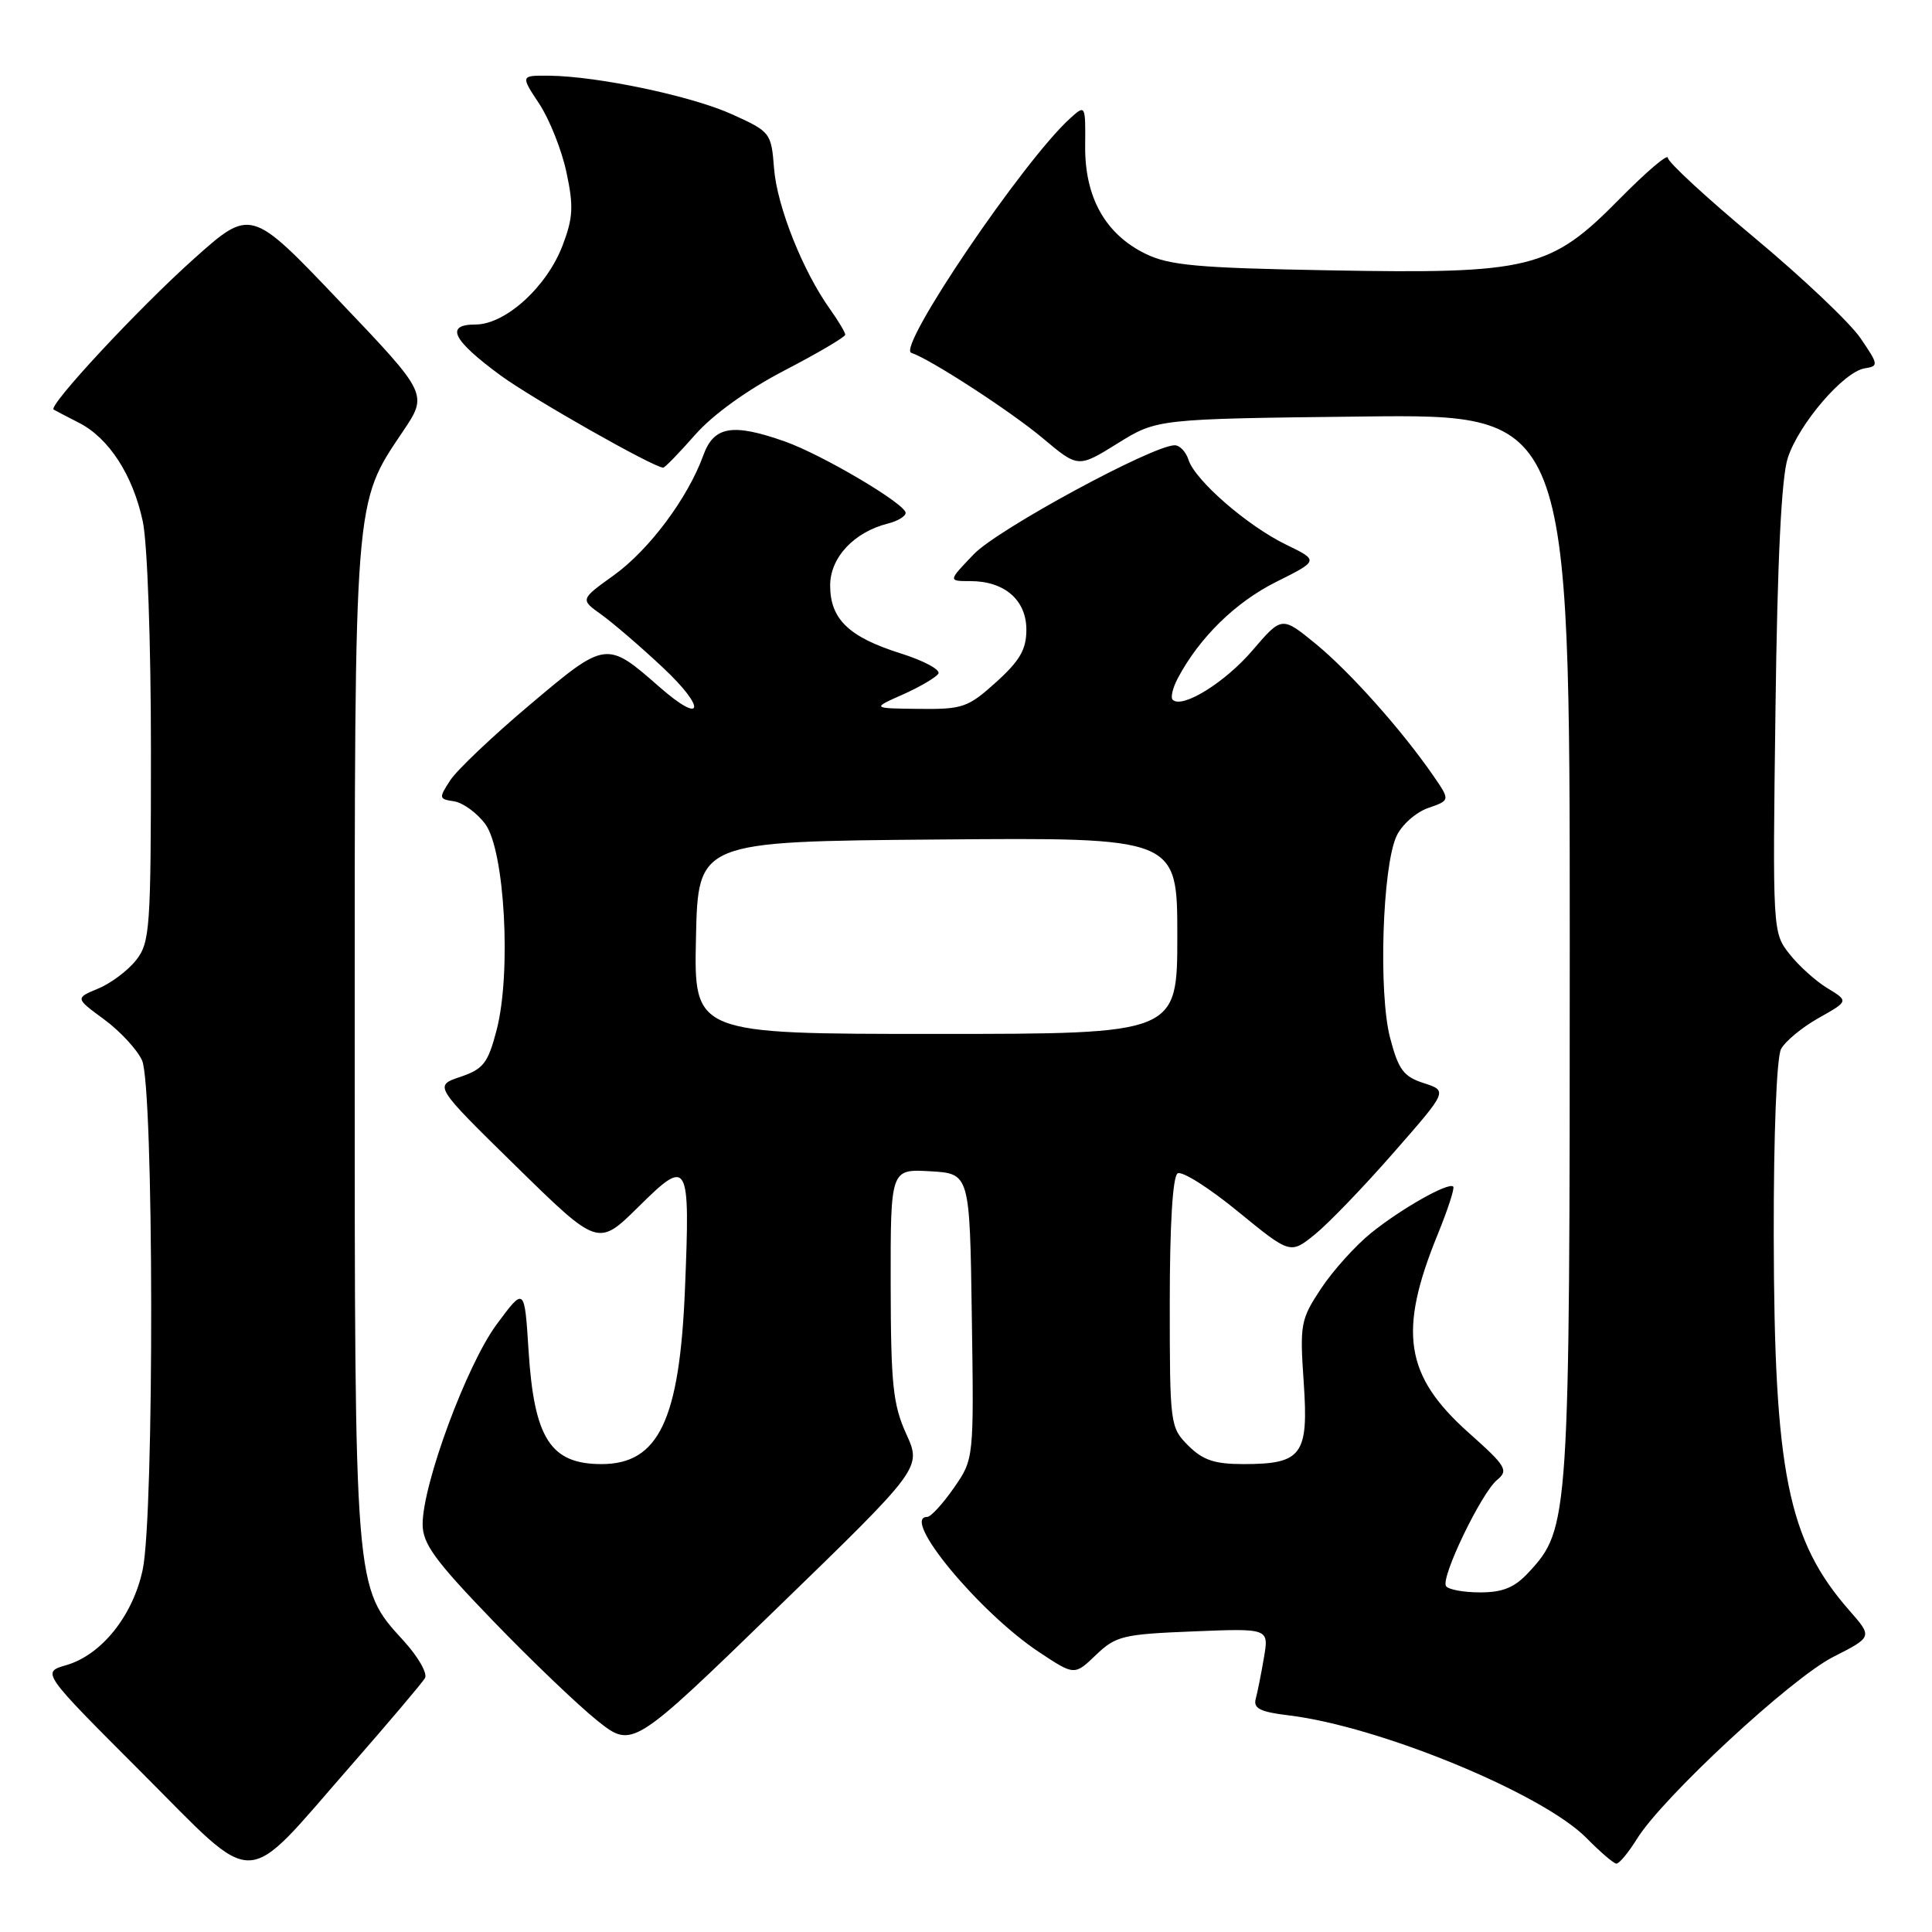 <?xml version="1.0" encoding="UTF-8" standalone="no"?>
<!DOCTYPE svg PUBLIC "-//W3C//DTD SVG 1.1//EN" "http://www.w3.org/Graphics/SVG/1.1/DTD/svg11.dtd" >
<svg xmlns="http://www.w3.org/2000/svg" xmlns:xlink="http://www.w3.org/1999/xlink" version="1.1" viewBox="0 0 256 256">
 <g >
 <path fill="currentColor"
d=" M 46.36 234.11 C 51.46 228.28 55.94 222.99 56.31 222.36 C 56.68 221.74 55.39 219.50 53.46 217.39 C 46.95 210.28 47.00 210.86 47.00 138.00 C 47.00 65.49 46.90 66.81 53.37 57.19 C 56.72 52.22 56.72 52.22 44.97 39.89 C 33.23 27.55 33.23 27.55 25.64 34.34 C 18.30 40.91 6.31 53.81 7.11 54.27 C 7.32 54.40 8.84 55.19 10.48 56.03 C 14.44 58.06 17.61 62.96 18.92 69.09 C 19.53 71.91 20.00 85.13 20.00 99.41 C 20.00 123.07 19.87 124.89 18.03 127.23 C 16.95 128.60 14.69 130.30 13.01 130.99 C 9.96 132.26 9.96 132.26 13.80 135.08 C 15.91 136.63 18.17 139.07 18.82 140.50 C 20.39 143.94 20.46 200.78 18.90 208.03 C 17.59 214.12 13.44 219.29 8.78 220.64 C 5.50 221.59 5.50 221.59 18.73 234.83 C 34.38 250.49 31.97 250.55 46.36 234.11 Z  M 216.90 243.67 C 220.29 238.18 237.35 222.36 242.93 219.54 C 248.12 216.90 248.12 216.90 245.07 213.42 C 236.90 204.12 235.08 195.13 235.03 163.68 C 235.01 150.29 235.41 140.10 236.00 139.00 C 236.55 137.97 238.79 136.12 240.98 134.89 C 244.96 132.65 244.96 132.65 242.14 130.94 C 240.59 130.00 238.32 127.95 237.10 126.39 C 234.89 123.59 234.87 123.33 235.26 94.03 C 235.51 74.15 236.05 63.25 236.89 60.68 C 238.36 56.16 244.30 49.25 247.08 48.81 C 248.95 48.51 248.93 48.33 246.51 44.79 C 245.12 42.75 238.81 36.78 232.49 31.51 C 226.17 26.25 221.00 21.48 221.00 20.91 C 221.00 20.33 218.11 22.80 214.58 26.38 C 205.44 35.66 202.80 36.31 176.15 35.82 C 158.67 35.51 154.93 35.17 151.77 33.62 C 146.45 31.01 143.73 26.14 143.79 19.34 C 143.84 13.88 143.82 13.85 141.81 15.67 C 135.62 21.26 118.79 46.10 120.75 46.75 C 123.30 47.60 133.95 54.52 138.18 58.07 C 142.86 62.00 142.86 62.00 148.09 58.75 C 153.32 55.50 153.32 55.50 180.66 55.19 C 208.00 54.88 208.00 54.88 208.00 125.26 C 208.00 201.56 207.94 202.54 202.55 208.35 C 200.69 210.36 199.14 211.00 196.11 211.00 C 193.91 211.00 191.89 210.62 191.60 210.16 C 190.89 209.02 196.28 197.83 198.37 196.10 C 199.92 194.83 199.58 194.27 194.60 189.84 C 186.14 182.29 185.23 176.46 190.51 163.55 C 191.84 160.28 192.77 157.44 192.56 157.23 C 191.94 156.61 185.76 160.10 181.71 163.35 C 179.63 165.02 176.64 168.34 175.06 170.72 C 172.33 174.84 172.22 175.45 172.75 183.18 C 173.41 192.80 172.52 194.00 164.76 194.00 C 160.94 194.00 159.39 193.48 157.45 191.55 C 155.05 189.14 155.00 188.78 155.00 172.60 C 155.00 162.29 155.39 155.88 156.04 155.48 C 156.61 155.12 160.20 157.39 164.02 160.52 C 170.97 166.20 170.97 166.20 174.24 163.56 C 176.03 162.11 180.72 157.24 184.66 152.73 C 191.83 144.55 191.83 144.55 188.66 143.52 C 185.97 142.65 185.30 141.75 184.19 137.50 C 182.64 131.58 183.17 114.87 185.04 110.80 C 185.72 109.31 187.60 107.64 189.22 107.07 C 192.17 106.05 192.17 106.05 189.91 102.77 C 185.72 96.71 178.89 89.05 174.36 85.33 C 169.85 81.64 169.85 81.64 165.96 86.18 C 162.33 90.43 156.63 93.96 155.39 92.72 C 155.08 92.42 155.40 91.12 156.08 89.84 C 158.94 84.47 163.70 79.81 169.05 77.13 C 174.76 74.28 174.76 74.28 170.42 72.17 C 165.28 69.68 158.34 63.64 157.48 60.92 C 157.14 59.86 156.32 59.00 155.66 59.00 C 152.74 59.00 132.22 70.12 129.05 73.42 C 125.61 77.00 125.61 77.00 128.58 77.00 C 133.11 77.00 136.00 79.51 136.00 83.44 C 136.00 86.05 135.14 87.54 132.00 90.38 C 128.27 93.75 127.56 94.00 121.75 93.93 C 115.50 93.86 115.50 93.86 119.64 92.02 C 121.91 91.01 124.03 89.76 124.34 89.26 C 124.65 88.75 122.42 87.55 119.38 86.59 C 112.47 84.42 110.00 82.04 110.00 77.57 C 110.00 73.88 113.16 70.50 117.66 69.37 C 118.95 69.05 120.00 68.41 120.00 67.96 C 120.00 66.78 108.96 60.25 103.98 58.49 C 97.05 56.05 94.59 56.47 93.19 60.34 C 91.15 65.98 86.02 72.86 81.33 76.23 C 76.87 79.43 76.87 79.43 79.69 81.44 C 81.23 82.55 84.90 85.70 87.83 88.45 C 93.64 93.89 93.23 96.16 87.36 91.01 C 80.37 84.87 80.27 84.89 70.26 93.34 C 65.33 97.49 60.57 102.01 59.67 103.38 C 58.12 105.75 58.14 105.88 60.17 106.18 C 61.34 106.36 63.20 107.71 64.30 109.19 C 66.88 112.66 67.78 128.93 65.80 136.50 C 64.66 140.87 64.06 141.65 61.00 142.69 C 57.50 143.87 57.50 143.87 68.37 154.53 C 79.25 165.19 79.25 165.19 84.59 159.92 C 91.24 153.34 91.46 153.73 90.76 170.84 C 90.05 188.16 87.27 194.00 79.71 194.00 C 72.96 194.00 70.78 190.63 70.04 179.00 C 69.50 170.50 69.50 170.50 65.80 175.50 C 61.85 180.84 56.00 196.64 56.00 201.97 C 56.00 204.55 57.62 206.77 65.25 214.69 C 70.34 219.97 76.59 225.95 79.14 227.99 C 83.79 231.69 83.79 231.69 102.96 213.09 C 122.13 194.50 122.13 194.50 120.08 190.00 C 118.32 186.11 118.04 183.44 118.02 170.20 C 118.00 154.90 118.00 154.90 123.25 155.20 C 128.50 155.50 128.50 155.50 128.77 174.41 C 129.05 193.33 129.05 193.33 126.39 197.16 C 124.92 199.27 123.34 201.00 122.86 201.00 C 119.28 201.00 129.75 213.66 137.68 218.91 C 142.37 222.02 142.37 222.02 145.22 219.29 C 147.85 216.77 148.80 216.54 158.10 216.17 C 168.14 215.76 168.14 215.76 167.48 219.63 C 167.12 221.76 166.63 224.22 166.39 225.11 C 166.05 226.37 166.98 226.84 170.73 227.29 C 182.75 228.73 204.39 237.64 210.22 243.55 C 212.02 245.38 213.80 246.91 214.17 246.94 C 214.54 246.97 215.76 245.50 216.90 243.67 Z  M 92.10 57.62 C 94.48 54.92 99.02 51.65 103.98 49.07 C 108.39 46.78 112.00 44.65 112.00 44.35 C 112.00 44.05 111.09 42.52 109.97 40.95 C 106.36 35.89 102.97 27.35 102.57 22.36 C 102.20 17.59 102.10 17.46 97.03 15.16 C 91.66 12.72 79.23 10.10 72.74 10.03 C 68.97 10.00 68.97 10.00 71.45 13.75 C 72.81 15.81 74.44 19.90 75.06 22.84 C 76.02 27.33 75.94 28.87 74.54 32.54 C 72.44 38.04 66.96 43.00 63.00 43.00 C 58.93 43.00 59.94 45.05 66.32 49.74 C 70.49 52.80 86.45 61.86 87.87 61.97 C 88.08 61.99 89.98 60.03 92.10 57.62 Z  M 92.22 124.25 C 92.50 111.50 92.50 111.50 124.25 111.24 C 156.00 110.97 156.00 110.97 156.00 123.99 C 156.00 137.00 156.00 137.00 123.97 137.00 C 91.94 137.00 91.94 137.00 92.22 124.25 Z "/>
</g>
</svg>